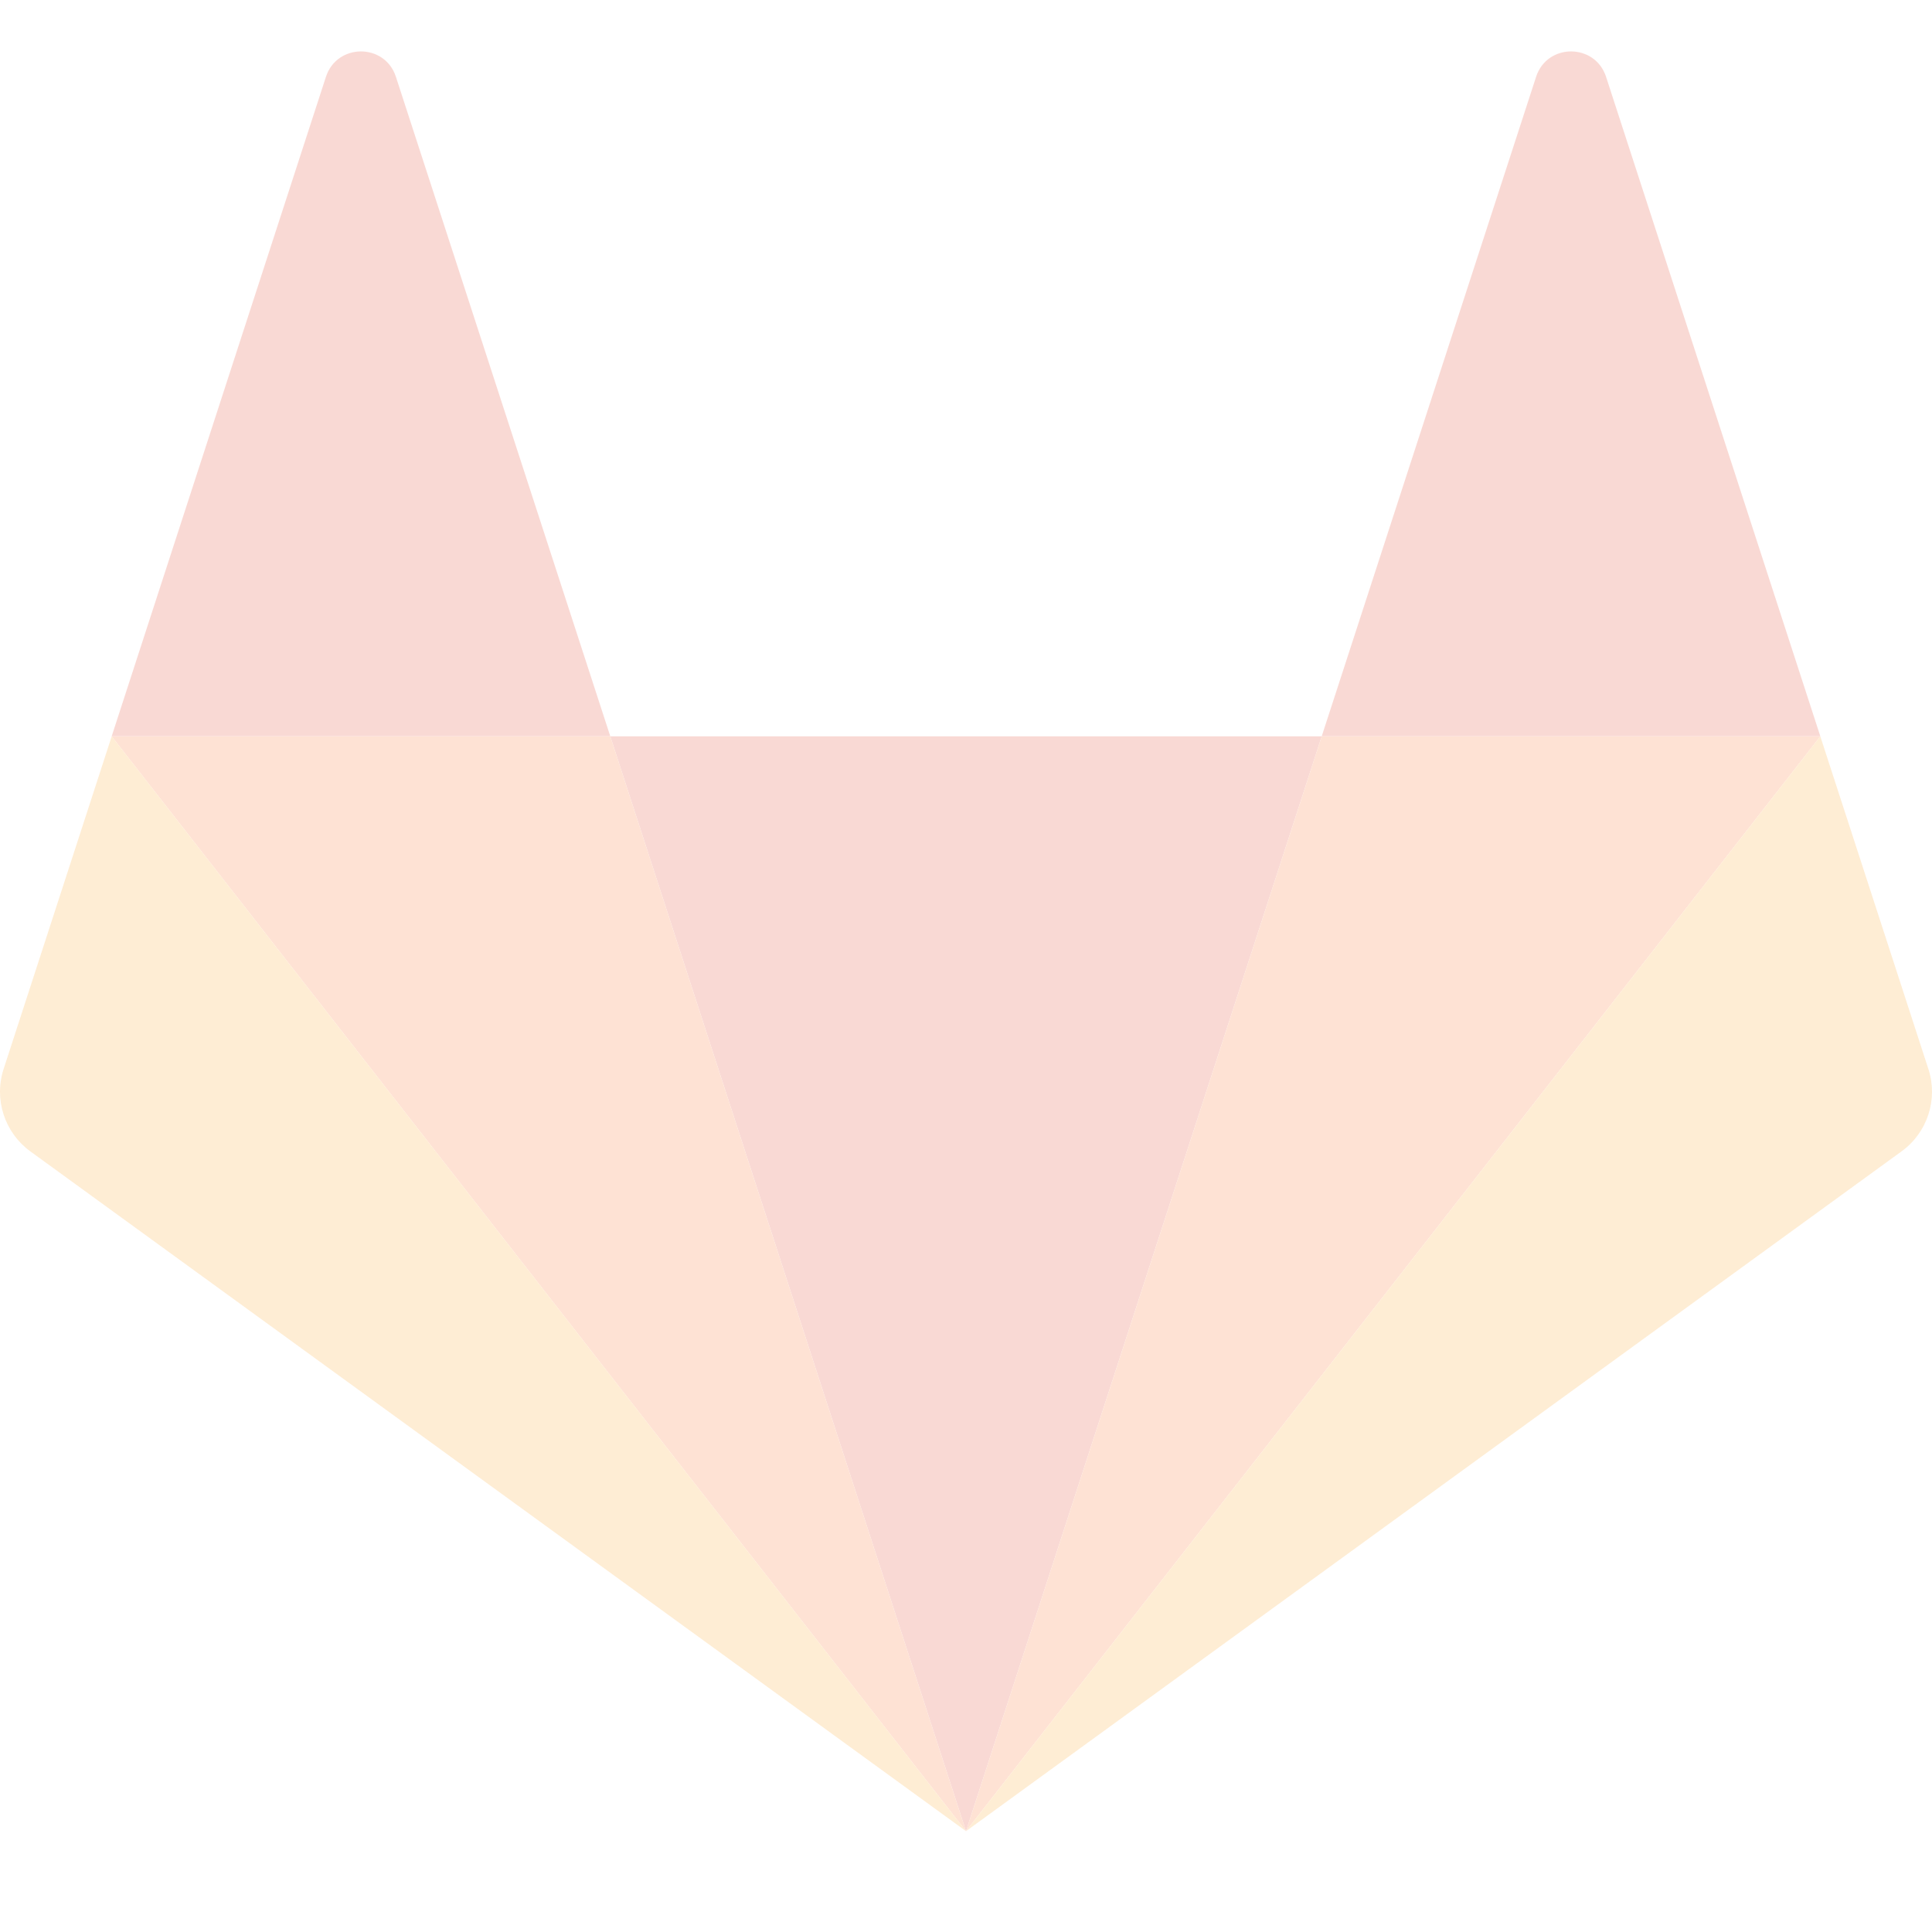 <svg width="16" height="16" viewBox="0 0 16 16" fill="none" xmlns="http://www.w3.org/2000/svg">
<g opacity="0.2">
<path fill-rule="evenodd" clip-rule="evenodd" d="M8 15.165L10.946 6.098H5.054L8 15.165Z" fill="#E24329"/>
<path fill-rule="evenodd" clip-rule="evenodd" d="M8 15.165L5.054 6.098H0.925L8 15.165Z" fill="#FC6D26"/>
<path fill-rule="evenodd" clip-rule="evenodd" d="M0.925 6.098L0.03 8.853C-0.052 9.104 0.038 9.38 0.251 9.535L8 15.165L0.925 6.098Z" fill="#FCA326"/>
<path fill-rule="evenodd" clip-rule="evenodd" d="M0.925 6.097H5.054L3.279 0.637C3.188 0.355 2.79 0.356 2.699 0.637L0.925 6.097Z" fill="#E24329"/>
<path fill-rule="evenodd" clip-rule="evenodd" d="M8 15.165L10.946 6.098H15.075L8 15.165Z" fill="#FC6D26"/>
<path fill-rule="evenodd" clip-rule="evenodd" d="M15.075 6.098L15.97 8.853C16.052 9.104 15.962 9.38 15.748 9.535L8 15.165L15.075 6.098Z" fill="#FCA326"/>
<path fill-rule="evenodd" clip-rule="evenodd" d="M15.075 6.097H10.946L12.721 0.637C12.812 0.355 13.21 0.356 13.301 0.637L15.075 6.097Z" fill="#E24329"/>
</g>
</svg>
